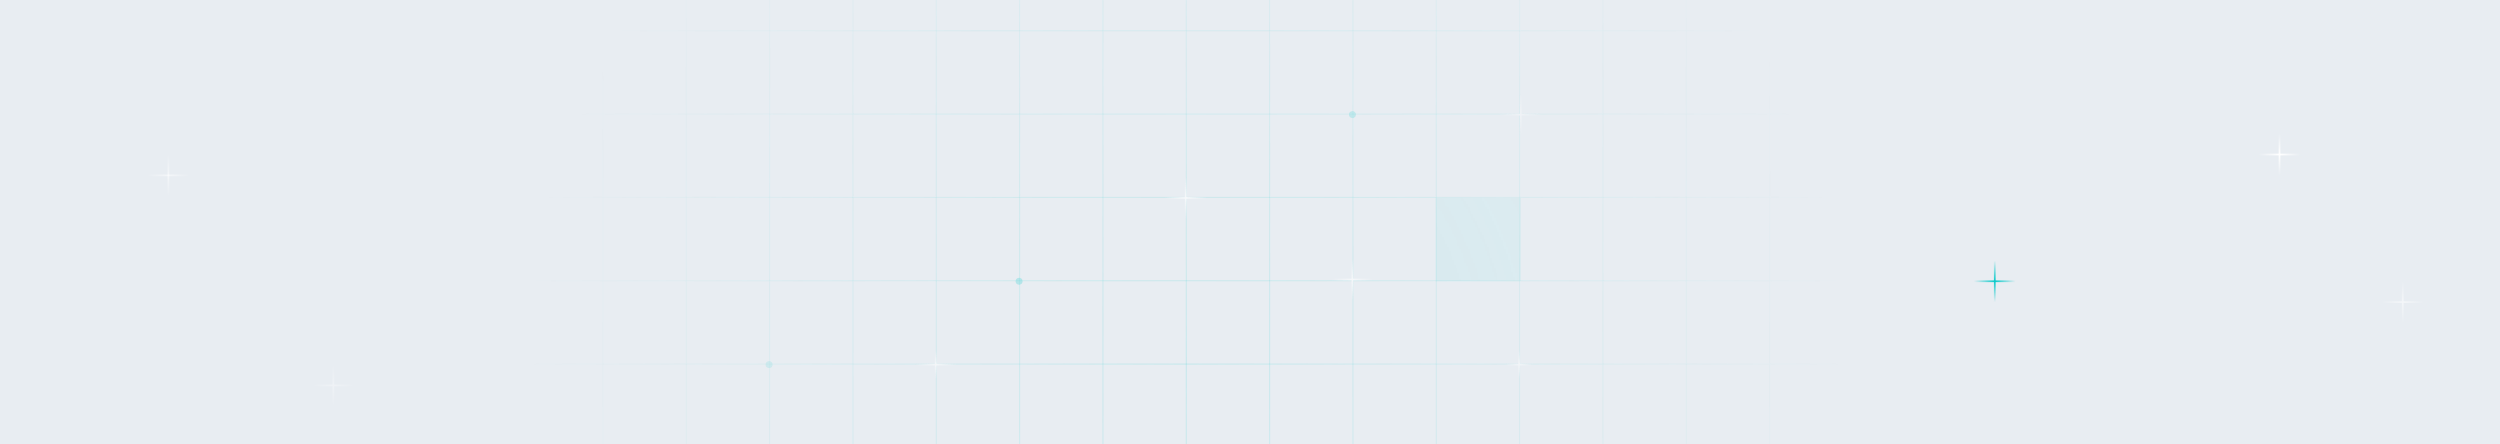 <svg width="1440" height="256" viewBox="0 0 1440 256" fill="none" xmlns="http://www.w3.org/2000/svg">
<rect x="0" y="0" width="1440" height="256" fill="#808080" stroke="none"/>
<g clip-path="url(#clip0_337_418)">
<rect width="1440" height="256" fill="#E8EDF2"/>
<g opacity="0.8">
<mask id="mask0_337_418" style="mask-type:alpha" maskUnits="userSpaceOnUse" x="299" y="-174" width="768" height="768">
<rect width="768" height="768" transform="translate(299 -174)" fill="url(#paint0_radial_337_418)"/>
</mask>
<g mask="url(#mask0_337_418)">
<g clip-path="url(#clip1_337_418)">
<g opacity="0.5">
<g clip-path="url(#clip2_337_418)">
<line x1="299.3" y1="-174" x2="299.3" y2="594" stroke="#0BCACA" stroke-opacity="0.4" stroke-width="0.6"/>
<line x1="347.3" y1="-174" x2="347.3" y2="594" stroke="#0BCACA" stroke-opacity="0.4" stroke-width="0.6"/>
<line x1="395.3" y1="-174" x2="395.3" y2="594" stroke="#0BCACA" stroke-opacity="0.4" stroke-width="0.6"/>
<line x1="443.3" y1="-174" x2="443.3" y2="594" stroke="#0BCACA" stroke-opacity="0.4" stroke-width="0.6"/>
<line x1="491.3" y1="-174" x2="491.3" y2="594" stroke="#0BCACA" stroke-opacity="0.4" stroke-width="0.6"/>
<line x1="539.3" y1="-174" x2="539.3" y2="594" stroke="#0BCACA" stroke-opacity="0.4" stroke-width="0.6"/>
<line x1="587.3" y1="-174" x2="587.3" y2="594" stroke="#0BCACA" stroke-opacity="0.4" stroke-width="0.6"/>
<line x1="635.3" y1="-174" x2="635.3" y2="594" stroke="#0BCACA" stroke-opacity="0.4" stroke-width="0.6"/>
<line x1="683.3" y1="-174" x2="683.3" y2="594" stroke="#0BCACA" stroke-opacity="0.4" stroke-width="0.6"/>
<line x1="731.3" y1="-174" x2="731.3" y2="594" stroke="#0BCACA" stroke-opacity="0.4" stroke-width="0.6"/>
<line x1="779.3" y1="-174" x2="779.3" y2="594" stroke="#0BCACA" stroke-opacity="0.4" stroke-width="0.6"/>
<line x1="827.3" y1="-174" x2="827.3" y2="594" stroke="#0BCACA" stroke-opacity="0.4" stroke-width="0.6"/>
<line x1="875.3" y1="-174" x2="875.3" y2="594" stroke="#0BCACA" stroke-opacity="0.4" stroke-width="0.6"/>
<line x1="923.3" y1="-174" x2="923.3" y2="594" stroke="#0BCACA" stroke-opacity="0.4" stroke-width="0.6"/>
<line x1="971.3" y1="-174" x2="971.3" y2="594" stroke="#0BCACA" stroke-opacity="0.4" stroke-width="0.6"/>
<line x1="1019.3" y1="-174" x2="1019.3" y2="594" stroke="#0BCACA" stroke-opacity="0.4" stroke-width="0.6"/>
</g>
<rect x="299.5" y="-173.5" width="767" height="767" stroke="#1F242F"/>
</g>
<g opacity="0.5">
<g clip-path="url(#clip3_337_418)">
<line x1="299" y1="17.7" x2="1067" y2="17.7" stroke="#0BCACA" stroke-opacity="0.4" stroke-width="0.6"/>
<line x1="299" y1="65.7" x2="1067" y2="65.7" stroke="#0BCACA" stroke-opacity="0.4" stroke-width="0.6"/>
<line x1="299" y1="113.7" x2="1067" y2="113.7" stroke="#0BCACA" stroke-opacity="0.4" stroke-width="0.6"/>
<line x1="299" y1="161.7" x2="1067" y2="161.7" stroke="#0BCACA" stroke-opacity="0.4" stroke-width="0.6"/>
<line x1="299" y1="209.7" x2="1067" y2="209.7" stroke="#0BCACA" stroke-opacity="0.4" stroke-width="0.6"/>
</g>
<rect x="299.5" y="-173.5" width="767" height="767" stroke="#1F242F"/>
</g>
</g>
<path d="M683 102L683 126" stroke="url(#paint1_linear_337_418)"/>
<path d="M695 114L671 114" stroke="url(#paint2_linear_337_418)"/>
<path d="M539 202L539 218" stroke="url(#paint3_linear_337_418)"/>
<path d="M551 210L527 210" stroke="url(#paint4_linear_337_418)"/>
<path d="M875 202L875 218" stroke="url(#paint5_linear_337_418)"/>
<path d="M883 210L867 210" stroke="url(#paint6_linear_337_418)"/>
<path d="M876 54L876 78" stroke="url(#paint7_linear_337_418)"/>
<path d="M888 66L864 66" stroke="url(#paint8_linear_337_418)"/>
<path d="M779 149L779 173" stroke="url(#paint9_linear_337_418)"/>
<path d="M791 161L767 161" stroke="url(#paint10_linear_337_418)"/>
<circle cx="587" cy="162" r="2" fill="#0BCACA" fill-opacity="0.4"/>
<circle cx="779" cy="66" r="2" fill="#0BCACA" fill-opacity="0.4"/>
<circle cx="443" cy="210" r="2" fill="#0BCACA" fill-opacity="0.4"/>
<rect x="827" y="114" width="49" height="48" fill="#0BCACA" fill-opacity="0.15"/>
</g>
</g>
<path d="M1149 150L1149 174" stroke="url(#paint11_linear_337_418)"/>
<path d="M1161 162L1137 162" stroke="url(#paint12_linear_337_418)"/>
<path d="M1313 77L1313 101" stroke="url(#paint13_linear_337_418)"/>
<path d="M1325 89L1301 89" stroke="url(#paint14_linear_337_418)"/>
<g opacity="0.3">
<path d="M192 210L192 234" stroke="url(#paint15_linear_337_418)"/>
<path d="M204 222L180 222" stroke="url(#paint16_linear_337_418)"/>
</g>
<path opacity="0.5" d="M97 89L97 113" stroke="url(#paint17_linear_337_418)"/>
<path opacity="0.5" d="M109 101L85 101" stroke="url(#paint18_linear_337_418)"/>
<g opacity="0.5">
<path d="M1384 162L1384 186" stroke="url(#paint19_linear_337_418)"/>
<path d="M1396 174L1372 174" stroke="url(#paint20_linear_337_418)"/>
</g>
</g>
<defs>
<radialGradient id="paint0_radial_337_418" cx="0" cy="0" r="1" gradientUnits="userSpaceOnUse" gradientTransform="translate(384 384) rotate(90) scale(384 384)">
<stop/>
<stop offset="1" stop-opacity="0"/>
</radialGradient>
<linearGradient id="paint1_linear_337_418" x1="683" y1="126" x2="683" y2="102" gradientUnits="userSpaceOnUse">
<stop stop-color="white" stop-opacity="0"/>
<stop offset="0.503" stop-color="white"/>
<stop offset="1" stop-color="white" stop-opacity="0"/>
</linearGradient>
<linearGradient id="paint2_linear_337_418" x1="671" y1="114" x2="695" y2="114" gradientUnits="userSpaceOnUse">
<stop stop-color="white" stop-opacity="0"/>
<stop offset="0.503" stop-color="white"/>
<stop offset="1" stop-color="white" stop-opacity="0"/>
</linearGradient>
<linearGradient id="paint3_linear_337_418" x1="539" y1="218" x2="539" y2="202" gradientUnits="userSpaceOnUse">
<stop stop-color="white" stop-opacity="0"/>
<stop offset="0.503" stop-color="white"/>
<stop offset="1" stop-color="white" stop-opacity="0"/>
</linearGradient>
<linearGradient id="paint4_linear_337_418" x1="527" y1="210" x2="551" y2="210" gradientUnits="userSpaceOnUse">
<stop stop-color="white" stop-opacity="0"/>
<stop offset="0.503" stop-color="white"/>
<stop offset="1" stop-color="white" stop-opacity="0"/>
</linearGradient>
<linearGradient id="paint5_linear_337_418" x1="875" y1="218" x2="875" y2="202" gradientUnits="userSpaceOnUse">
<stop stop-color="white" stop-opacity="0"/>
<stop offset="0.503" stop-color="white"/>
<stop offset="1" stop-color="white" stop-opacity="0"/>
</linearGradient>
<linearGradient id="paint6_linear_337_418" x1="867" y1="210" x2="883" y2="210" gradientUnits="userSpaceOnUse">
<stop stop-color="white" stop-opacity="0"/>
<stop offset="0.503" stop-color="white"/>
<stop offset="1" stop-color="white" stop-opacity="0"/>
</linearGradient>
<linearGradient id="paint7_linear_337_418" x1="876" y1="78" x2="876" y2="54" gradientUnits="userSpaceOnUse">
<stop stop-color="white" stop-opacity="0"/>
<stop offset="0.503" stop-color="white"/>
<stop offset="1" stop-color="white" stop-opacity="0"/>
</linearGradient>
<linearGradient id="paint8_linear_337_418" x1="864" y1="66" x2="888" y2="66" gradientUnits="userSpaceOnUse">
<stop stop-color="white" stop-opacity="0"/>
<stop offset="0.503" stop-color="white"/>
<stop offset="1" stop-color="white" stop-opacity="0"/>
</linearGradient>
<linearGradient id="paint9_linear_337_418" x1="779" y1="173" x2="779" y2="149" gradientUnits="userSpaceOnUse">
<stop stop-color="white" stop-opacity="0"/>
<stop offset="0.503" stop-color="white"/>
<stop offset="1" stop-color="white" stop-opacity="0"/>
</linearGradient>
<linearGradient id="paint10_linear_337_418" x1="767" y1="161" x2="791" y2="161" gradientUnits="userSpaceOnUse">
<stop stop-color="white" stop-opacity="0"/>
<stop offset="0.503" stop-color="white"/>
<stop offset="1" stop-color="white" stop-opacity="0"/>
</linearGradient>
<linearGradient id="paint11_linear_337_418" x1="1149" y1="174" x2="1149" y2="150" gradientUnits="userSpaceOnUse">
<stop stop-color="#0BCACA" stop-opacity="0"/>
<stop offset="0.503" stop-color="#0BCACA"/>
<stop offset="1" stop-color="#0BCACA" stop-opacity="0"/>
</linearGradient>
<linearGradient id="paint12_linear_337_418" x1="1137" y1="162" x2="1161" y2="162" gradientUnits="userSpaceOnUse">
<stop stop-color="#0BCACA" stop-opacity="0"/>
<stop offset="0.503" stop-color="#0BCACA"/>
<stop offset="1" stop-color="#0BCACA" stop-opacity="0"/>
</linearGradient>
<linearGradient id="paint13_linear_337_418" x1="1313" y1="101" x2="1313" y2="77" gradientUnits="userSpaceOnUse">
<stop stop-color="white" stop-opacity="0"/>
<stop offset="0.503" stop-color="white"/>
<stop offset="1" stop-color="white" stop-opacity="0"/>
</linearGradient>
<linearGradient id="paint14_linear_337_418" x1="1301" y1="89" x2="1325" y2="89" gradientUnits="userSpaceOnUse">
<stop stop-color="white" stop-opacity="0"/>
<stop offset="0.503" stop-color="white"/>
<stop offset="1" stop-color="white" stop-opacity="0"/>
</linearGradient>
<linearGradient id="paint15_linear_337_418" x1="192" y1="234" x2="192" y2="210" gradientUnits="userSpaceOnUse">
<stop stop-color="white" stop-opacity="0"/>
<stop offset="0.503" stop-color="white"/>
<stop offset="1" stop-color="white" stop-opacity="0"/>
</linearGradient>
<linearGradient id="paint16_linear_337_418" x1="180" y1="222" x2="204" y2="222" gradientUnits="userSpaceOnUse">
<stop stop-color="white" stop-opacity="0"/>
<stop offset="0.503" stop-color="white"/>
<stop offset="1" stop-color="white" stop-opacity="0"/>
</linearGradient>
<linearGradient id="paint17_linear_337_418" x1="97" y1="113" x2="97" y2="89" gradientUnits="userSpaceOnUse">
<stop stop-color="white" stop-opacity="0"/>
<stop offset="0.503" stop-color="white"/>
<stop offset="1" stop-color="white" stop-opacity="0"/>
</linearGradient>
<linearGradient id="paint18_linear_337_418" x1="85" y1="101" x2="109" y2="101" gradientUnits="userSpaceOnUse">
<stop stop-color="white" stop-opacity="0"/>
<stop offset="0.503" stop-color="white"/>
<stop offset="1" stop-color="white" stop-opacity="0"/>
</linearGradient>
<linearGradient id="paint19_linear_337_418" x1="1384" y1="186" x2="1384" y2="162" gradientUnits="userSpaceOnUse">
<stop stop-color="white" stop-opacity="0"/>
<stop offset="0.503" stop-color="white"/>
<stop offset="1" stop-color="white" stop-opacity="0"/>
</linearGradient>
<linearGradient id="paint20_linear_337_418" x1="1372" y1="174" x2="1396" y2="174" gradientUnits="userSpaceOnUse">
<stop stop-color="white" stop-opacity="0"/>
<stop offset="0.503" stop-color="white"/>
<stop offset="1" stop-color="white" stop-opacity="0"/>
</linearGradient>
<clipPath id="clip0_337_418">
<rect width="1440" height="256" fill="white"/>
</clipPath>
<clipPath id="clip1_337_418">
<rect width="768" height="768" fill="white" transform="translate(299 -174)"/>
</clipPath>
<clipPath id="clip2_337_418">
<rect x="299" y="-174" width="768" height="768" fill="white"/>
</clipPath>
<clipPath id="clip3_337_418">
<rect x="299" y="-174" width="768" height="768" fill="white"/>
</clipPath>
</defs>
</svg>
